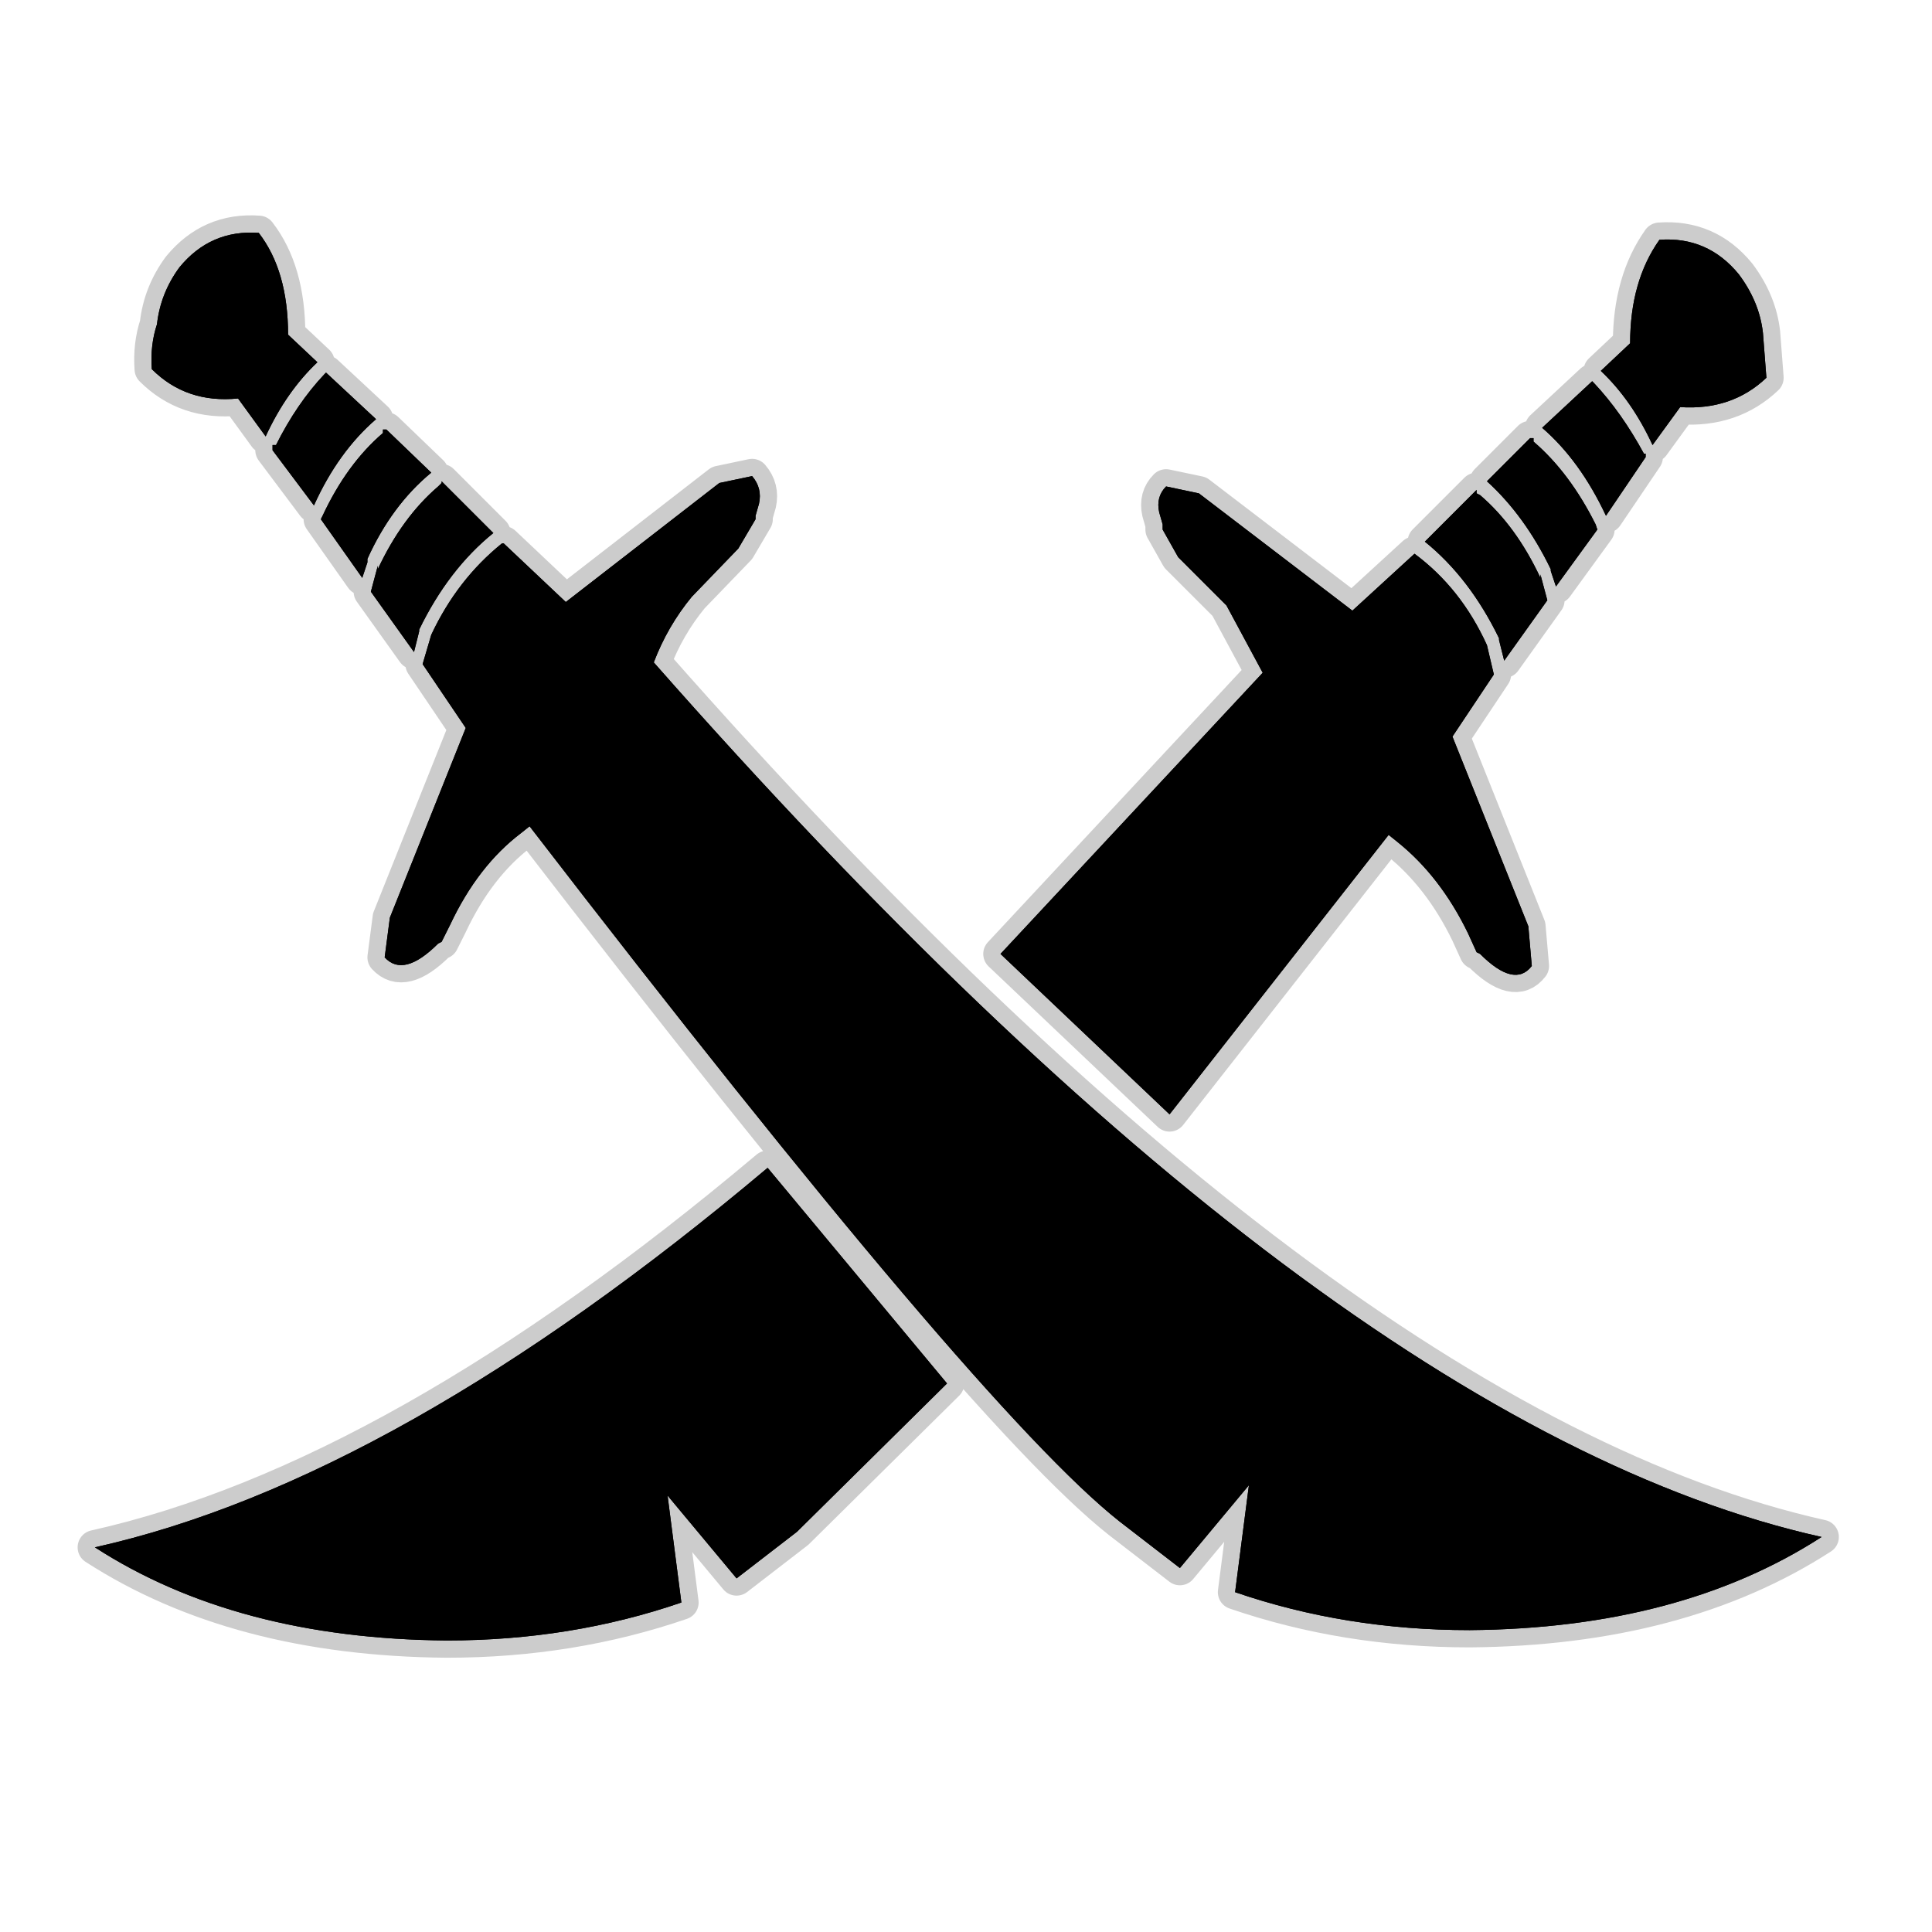 <?xml version="1.0" encoding="UTF-8" standalone="no"?>
<svg xmlns:ffdec="https://www.free-decompiler.com/flash" xmlns:xlink="http://www.w3.org/1999/xlink" ffdec:objectType="frame" height="56.0px" width="56.0px" xmlns="http://www.w3.org/2000/svg">
  <g transform="matrix(1.0, 0.0, 0.0, 1.0, 0.0, 0.0)">
    <use ffdec:characterId="2" height="56.0" id="back" transform="matrix(1.0, 0.0, 0.0, 1.0, 0.0, 0.0)" width="56.0" xlink:href="#sprite0"/>
    <use ffdec:characterId="3" height="41.8" transform="matrix(1.0, 0.0, 0.0, 1.0, 2.25, 6.25)" width="51.05" xlink:href="#shape1"/>
  </g>
  <defs>
    <g id="sprite0" transform="matrix(1.0, 0.0, 0.0, 1.0, 0.0, 0.0)">
      <use ffdec:characterId="1" height="56.0" transform="matrix(1.0, 0.0, 0.0, 1.0, 0.0, 0.0)" width="56.0" xlink:href="#shape0"/>
    </g>
    <g id="shape0" transform="matrix(1.0, 0.0, 0.0, 1.0, 0.0, 0.0)">
      <path d="M56.0 56.0 L0.0 56.0 0.0 0.0 56.0 0.0 56.0 56.0" fill="#010101" fill-opacity="0.0" fill-rule="evenodd" stroke="none"/>
    </g>
    <g id="shape1" transform="matrix(1.0, 0.0, 0.0, 1.0, -2.25, -6.25)">
      <path d="M12.15 18.3 L12.0 18.9 10.75 17.15 10.95 16.4 10.95 16.5 Q11.65 15.0 12.7 14.1 L12.8 14.0 12.8 13.95 14.3 15.45 Q13.0 16.5 12.15 18.25 L12.15 18.3 M18.95 19.2 Q38.45 41.35 52.8 44.55 48.7 47.2 42.6 47.25 39.0 47.25 35.8 46.15 L36.2 43.05 34.2 45.45 32.45 44.1 Q28.4 40.9 15.35 23.95 L15.1 24.15 Q13.85 25.1 13.05 26.8 L12.8 27.3 12.7 27.35 Q11.7 28.35 11.15 27.75 L11.3 26.6 13.5 21.1 12.25 19.25 12.5 18.4 Q13.25 16.8 14.55 15.75 L14.6 15.75 16.4 17.45 20.85 14.0 21.8 13.8 Q22.1 14.15 22.0 14.6 L21.9 14.95 21.9 15.05 21.4 15.9 20.05 17.3 Q19.35 18.15 18.95 19.2 M6.9 11.55 Q5.4 11.7 4.4 10.7 4.35 10.0 4.55 9.4 4.65 8.5 5.2 7.75 6.1 6.65 7.5 6.75 8.35 7.85 8.35 9.7 L9.2 10.5 Q8.3 11.35 7.7 12.65 L6.9 11.55 M8.0 12.9 Q8.6 11.7 9.4 10.85 L9.45 10.8 10.9 12.15 Q9.8 13.1 9.1 14.65 L7.9 13.05 7.9 12.9 8.0 12.9 M9.35 14.95 Q10.05 13.45 11.1 12.55 L11.1 12.45 11.2 12.45 12.5 13.7 Q11.35 14.65 10.65 16.2 L10.65 16.3 10.5 16.75 9.3 15.05 9.35 14.95 M23.1 44.4 L21.35 45.75 19.35 43.35 19.75 46.45 Q16.55 47.55 12.95 47.55 6.85 47.5 2.75 44.85 11.5 42.9 22.25 33.85 L27.45 40.1 23.1 44.4 M43.45 18.55 L43.45 18.5 Q42.6 16.75 41.3 15.7 L42.8 14.2 42.8 14.3 42.9 14.35 Q43.95 15.25 44.65 16.75 L44.65 16.65 44.85 17.4 43.6 19.15 43.45 18.55 M46.25 15.2 L46.3 15.35 45.1 17.0 44.95 16.55 44.95 16.5 Q44.2 14.95 43.1 13.95 L44.35 12.7 44.45 12.7 44.45 12.8 Q45.5 13.7 46.25 15.2 M47.65 13.15 L47.7 13.15 47.7 13.25 46.55 14.95 Q45.8 13.35 44.7 12.4 L46.15 11.05 46.2 11.1 Q47.0 11.95 47.65 13.15 M48.7 11.8 L47.9 12.9 Q47.3 11.6 46.4 10.75 L47.25 9.95 Q47.25 8.15 48.1 6.95 49.5 6.85 50.4 7.95 51.0 8.75 51.1 9.65 L51.2 10.95 Q50.2 11.9 48.7 11.8 M36.6 19.5 L35.55 17.55 34.15 16.15 33.7 15.35 33.7 15.2 33.6 14.85 Q33.5 14.4 33.8 14.1 L34.75 14.3 39.2 17.7 41.0 16.05 Q42.35 17.05 43.1 18.7 L43.3 19.55 42.1 21.35 44.3 26.85 44.4 28.0 Q43.9 28.65 42.9 27.65 L42.8 27.6 42.55 27.05 Q41.75 25.4 40.5 24.4 L40.25 24.2 33.9 32.3 29.0 27.65 36.6 19.5" fill="#000000" fill-rule="evenodd" stroke="none"/>
      <path d="M12.15 18.3 L12.0 18.9 10.75 17.15 10.95 16.4 10.95 16.5 Q11.65 15.0 12.7 14.1 L12.8 14.0 12.8 13.95 14.3 15.45 Q13.0 16.5 12.15 18.25 L12.15 18.3 M18.95 19.2 Q19.35 18.15 20.05 17.3 L21.4 15.9 21.9 15.05 21.9 14.95 22.0 14.6 Q22.1 14.15 21.8 13.8 L20.85 14.0 16.4 17.45 14.6 15.75 14.55 15.75 Q13.25 16.8 12.5 18.4 L12.25 19.25 13.5 21.1 11.3 26.6 11.15 27.75 Q11.7 28.35 12.7 27.35 L12.8 27.3 13.05 26.8 Q13.85 25.1 15.1 24.15 L15.35 23.95 Q28.4 40.9 32.45 44.1 L34.2 45.45 36.2 43.05 35.8 46.15 Q39.0 47.25 42.6 47.25 48.7 47.2 52.8 44.55 38.45 41.35 18.95 19.2 M6.9 11.55 Q5.4 11.7 4.4 10.7 4.35 10.0 4.55 9.4 4.65 8.5 5.2 7.75 6.1 6.65 7.5 6.75 8.35 7.85 8.35 9.7 L9.2 10.5 Q8.3 11.35 7.7 12.65 L6.9 11.55 M8.0 12.9 Q8.6 11.7 9.4 10.85 L9.45 10.8 10.9 12.15 Q9.8 13.1 9.1 14.65 L7.9 13.05 7.9 12.9 8.0 12.9 M9.35 14.95 Q10.05 13.45 11.1 12.55 L11.1 12.45 11.2 12.45 12.5 13.7 Q11.35 14.65 10.65 16.2 L10.65 16.3 10.5 16.75 9.3 15.05 9.35 14.95 M23.1 44.4 L21.35 45.75 19.35 43.35 19.75 46.45 Q16.55 47.55 12.95 47.55 6.85 47.5 2.75 44.85 11.5 42.9 22.25 33.85 L27.45 40.1 23.1 44.4 M48.7 11.8 Q50.2 11.9 51.2 10.95 L51.1 9.65 Q51.0 8.75 50.4 7.95 49.5 6.85 48.1 6.95 47.25 8.15 47.25 9.95 L46.4 10.75 Q47.3 11.6 47.9 12.9 L48.7 11.8 M47.65 13.15 Q47.0 11.95 46.2 11.1 L46.15 11.05 44.7 12.4 Q45.8 13.35 46.55 14.95 L47.7 13.25 47.7 13.15 47.65 13.15 M46.25 15.2 Q45.5 13.7 44.45 12.8 L44.45 12.7 44.35 12.7 43.1 13.95 Q44.2 14.95 44.95 16.5 L44.95 16.55 45.1 17.0 46.3 15.35 46.25 15.2 M43.45 18.55 L43.6 19.15 44.85 17.4 44.65 16.65 44.65 16.75 Q43.95 15.25 42.9 14.35 L42.8 14.3 42.8 14.2 41.3 15.7 Q42.6 16.75 43.45 18.5 L43.45 18.55 M36.6 19.5 L35.55 17.55 34.15 16.15 33.7 15.35 33.7 15.2 33.6 14.85 Q33.5 14.4 33.8 14.1 L34.75 14.3 39.2 17.7 41.0 16.05 Q42.35 17.05 43.1 18.7 L43.3 19.55 42.1 21.35 44.3 26.85 44.4 28.0 Q43.9 28.65 42.9 27.65 L42.8 27.6 42.55 27.05 Q41.75 25.4 40.5 24.4 L40.25 24.2 33.9 32.3 29.0 27.65 36.6 19.5 Z" fill="none" stroke="#000000" stroke-linecap="round" stroke-linejoin="round" stroke-opacity="0.2" stroke-width="1.0"/>
      <path d="M18.95 19.2 Q38.45 41.35 52.8 44.55 48.7 47.2 42.6 47.25 39.0 47.25 35.8 46.15 L36.2 43.05 34.2 45.45 32.45 44.1 Q28.4 40.9 15.35 23.95 L15.1 24.15 Q13.85 25.1 13.05 26.8 L12.8 27.3 12.7 27.35 Q11.7 28.35 11.15 27.75 L11.3 26.6 13.5 21.1 12.25 19.25 12.5 18.4 Q13.25 16.8 14.55 15.75 L14.6 15.75 16.4 17.45 20.85 14.0 21.8 13.8 Q22.1 14.15 22.0 14.6 L21.9 14.95 21.9 15.05 21.4 15.9 20.05 17.3 Q19.35 18.15 18.95 19.2 M12.15 18.3 L12.0 18.9 10.75 17.15 10.95 16.4 10.95 16.5 Q11.65 15.0 12.7 14.1 L12.8 14.0 12.8 13.95 14.3 15.45 Q13.0 16.5 12.15 18.25 L12.15 18.3 M8.0 12.9 Q8.6 11.7 9.4 10.85 L9.45 10.8 10.9 12.15 Q9.8 13.1 9.1 14.65 L7.9 13.05 7.9 12.9 8.0 12.9 M6.9 11.55 Q5.4 11.7 4.4 10.7 4.35 10.0 4.55 9.4 4.65 8.5 5.2 7.75 6.1 6.65 7.5 6.75 8.35 7.85 8.35 9.7 L9.2 10.5 Q8.3 11.35 7.7 12.65 L6.9 11.55 M9.35 14.95 Q10.05 13.45 11.1 12.55 L11.1 12.45 11.2 12.45 12.5 13.7 Q11.35 14.65 10.65 16.2 L10.65 16.3 10.5 16.75 9.3 15.05 9.35 14.95 M23.1 44.4 L21.35 45.75 19.35 43.35 19.75 46.45 Q16.55 47.55 12.95 47.55 6.85 47.5 2.75 44.85 11.5 42.9 22.25 33.85 L27.45 40.1 23.1 44.4 M46.25 15.2 L46.3 15.35 45.1 17.0 44.95 16.55 44.95 16.5 Q44.2 14.95 43.1 13.95 L44.35 12.7 44.45 12.7 44.45 12.8 Q45.5 13.7 46.25 15.2 M43.45 18.55 L43.45 18.5 Q42.6 16.75 41.3 15.7 L42.8 14.2 42.8 14.3 42.9 14.35 Q43.95 15.25 44.65 16.75 L44.65 16.65 44.85 17.4 43.6 19.15 43.45 18.55 M47.65 13.15 L47.7 13.15 47.7 13.25 46.55 14.95 Q45.8 13.35 44.7 12.4 L46.15 11.05 46.2 11.1 Q47.0 11.95 47.65 13.15 M48.7 11.8 L47.9 12.9 Q47.3 11.6 46.4 10.75 L47.25 9.95 Q47.25 8.15 48.1 6.95 49.5 6.85 50.4 7.95 51.0 8.75 51.1 9.65 L51.2 10.95 Q50.2 11.9 48.7 11.8 M36.6 19.5 L35.55 17.55 34.15 16.15 33.7 15.35 33.7 15.2 33.6 14.85 Q33.5 14.4 33.8 14.1 L34.75 14.3 39.2 17.7 41.0 16.05 Q42.35 17.05 43.1 18.7 L43.3 19.55 42.1 21.35 44.3 26.85 44.4 28.0 Q43.9 28.65 42.9 27.65 L42.8 27.6 42.55 27.05 Q41.75 25.4 40.5 24.4 L40.25 24.2 33.9 32.3 29.0 27.65 36.6 19.5" fill="#000000" fill-rule="evenodd" stroke="none"/>
    </g>
  </defs>
</svg>
